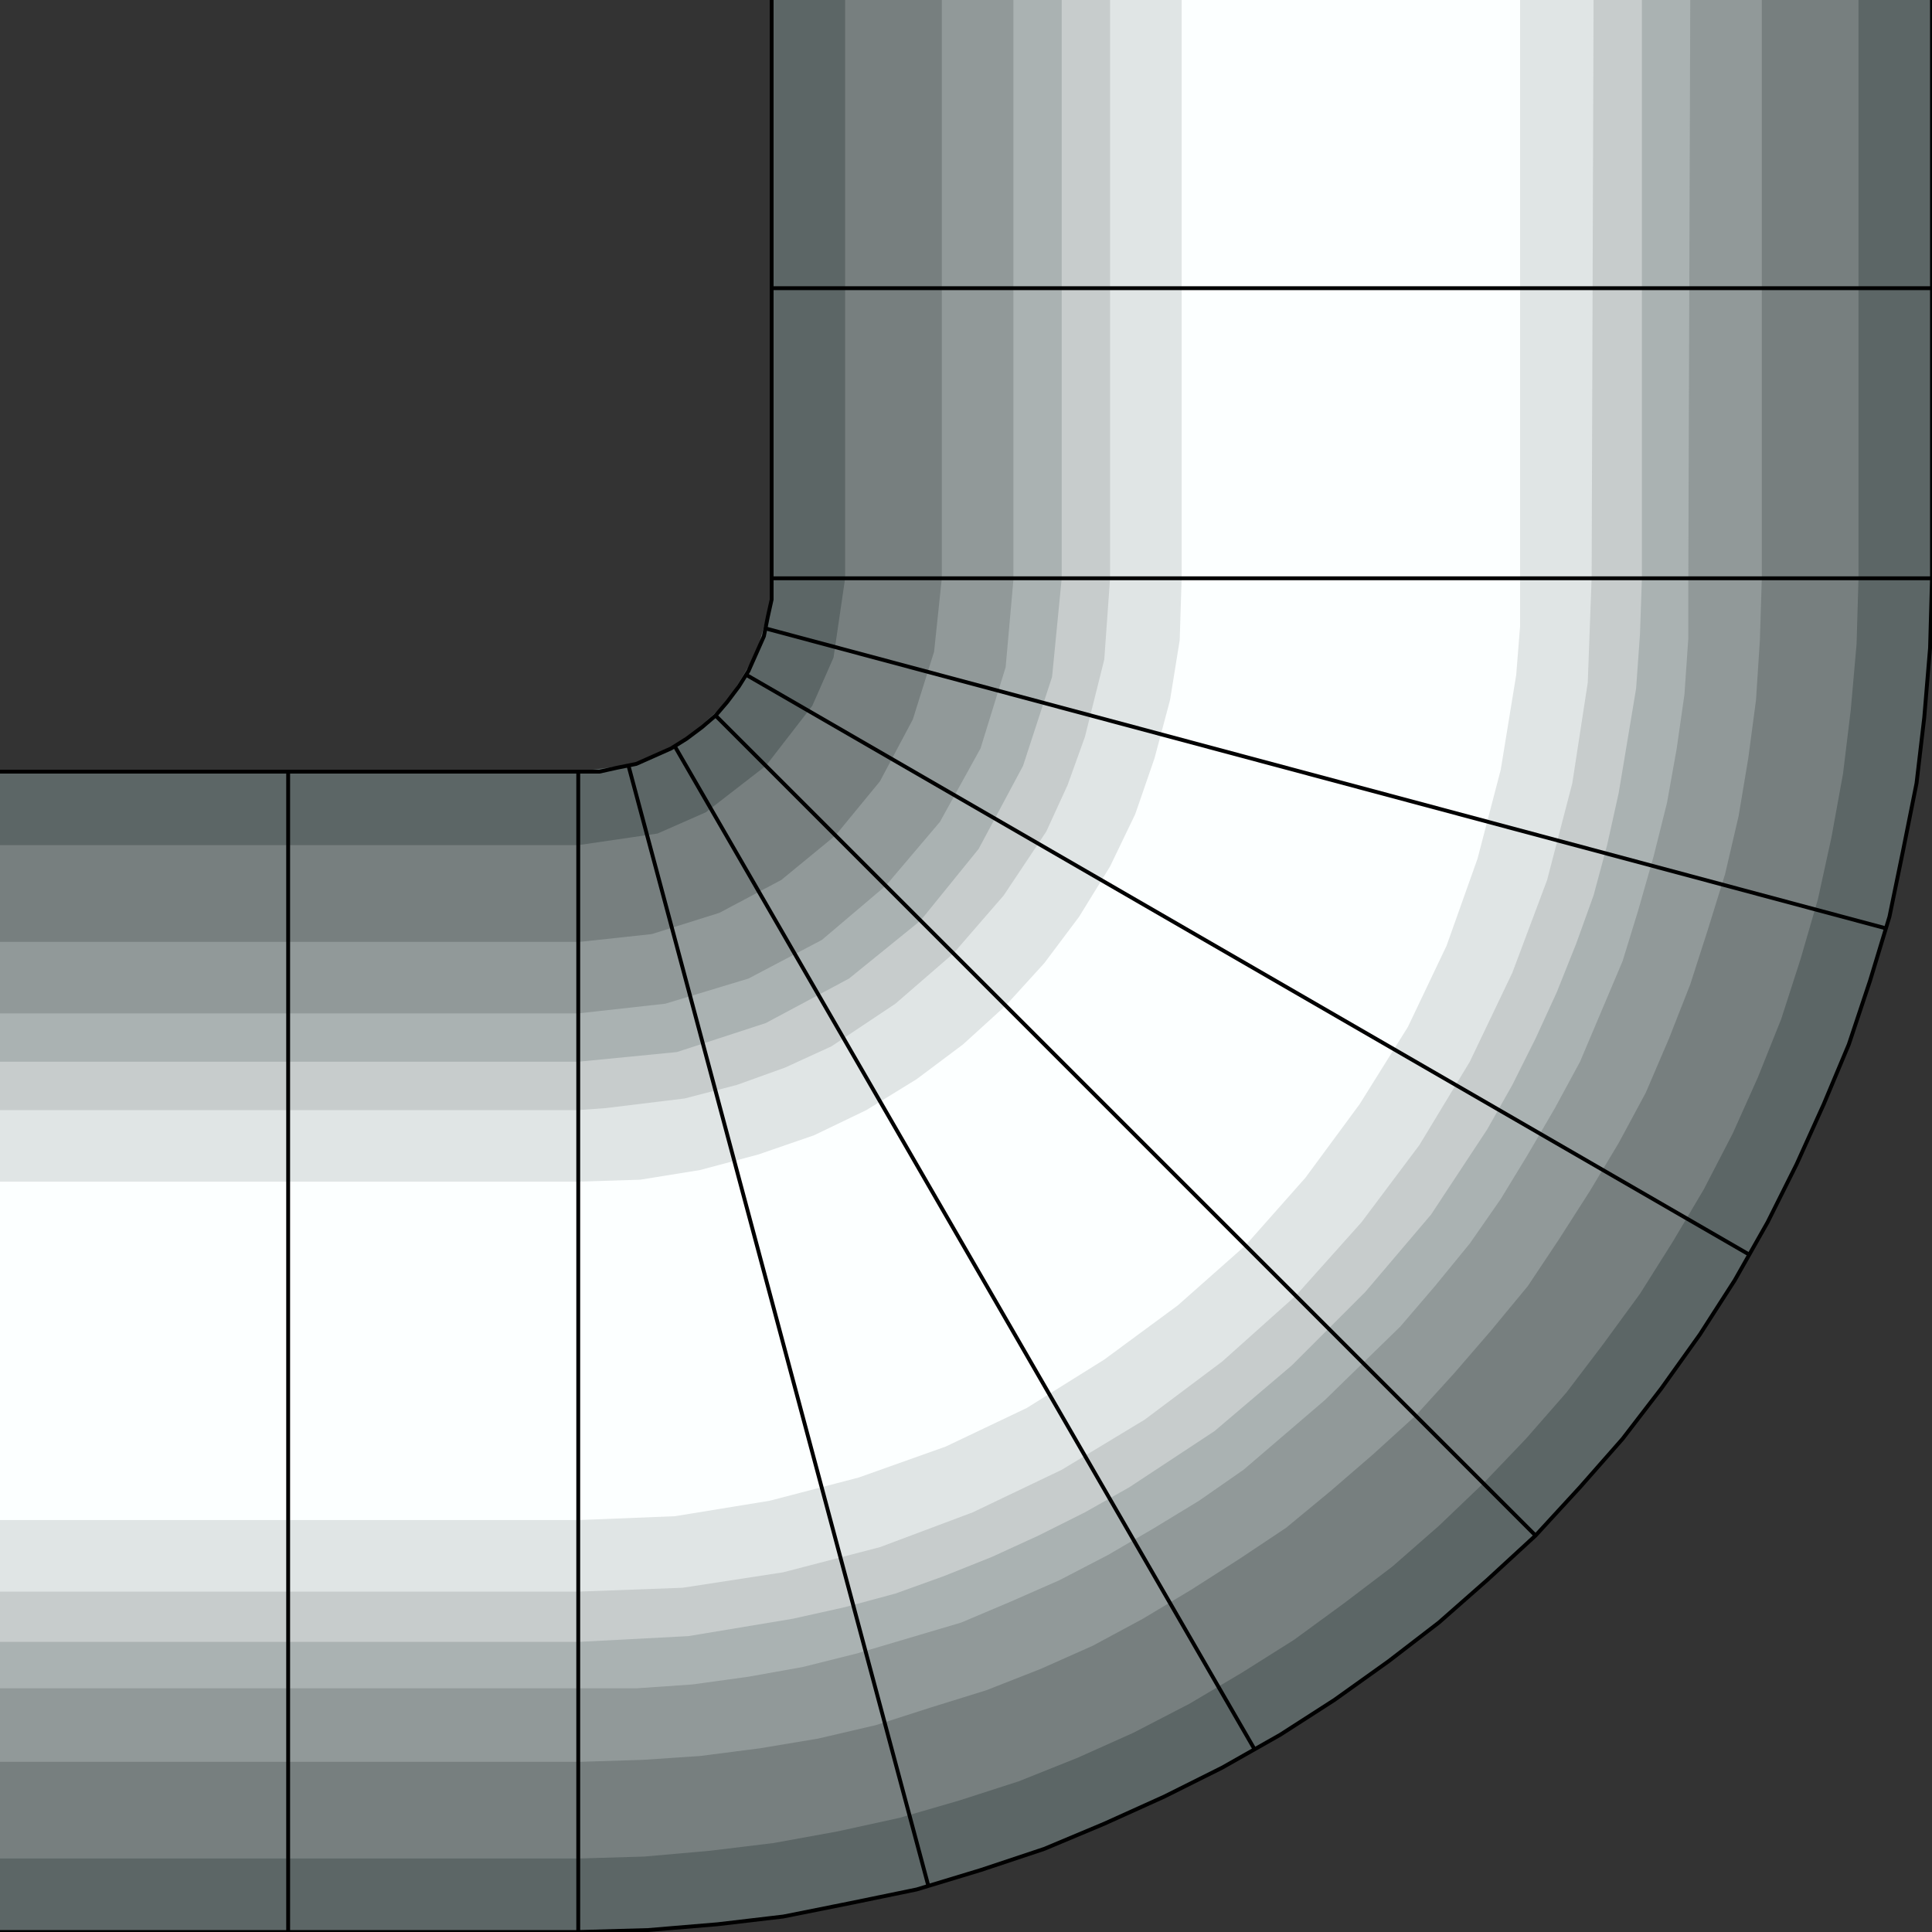 <svg width="150" height="150" viewBox="0 0 150 150" fill="none" xmlns="http://www.w3.org/2000/svg">
<rect x="0" y="0" width="150" height="150" fill="#333333" stroke="none"/>
<g clip-path="url(#clip0_2109_208370)">
<path d="M44.895 150H0V59.91H44.895L49.399 59.309L53.303 57.357L56.456 54.505L58.709 50.751L59.91 46.547V44.895V0H150V44.895L149.85 50.3L149.399 55.706L148.799 60.811L147.748 66.066L146.697 71.171L145.195 76.126L143.544 81.081L141.592 85.736L139.489 90.39L137.237 94.895L134.685 99.399L131.982 103.604L128.979 107.808L125.976 111.712L122.673 115.465L119.219 119.219L115.465 122.673L111.712 125.976L107.808 128.979L103.604 131.982L99.399 134.685L94.895 137.237L90.39 139.489L85.736 141.592L81.081 143.544L76.126 145.195L71.171 146.697L66.066 147.748L60.811 148.799L55.706 149.399L50.3 149.85L44.895 150Z" fill="#5C6666"/>
<path d="M144.294 44.895L144.144 50L143.694 55.105L143.093 60.06L142.192 65.015L141.141 69.82L139.79 74.475L138.288 79.129L136.486 83.634L134.535 87.988L132.282 92.342L129.88 96.396L127.327 100.45L124.474 104.354L121.622 108.108L118.468 111.712L115.165 115.165L111.712 118.468L108.108 121.622L104.354 124.474L100.45 127.327L96.396 129.88L92.342 132.282L87.988 134.535L83.634 136.486L79.129 138.288L74.475 139.79L69.82 141.141L65.015 142.192L60.06 143.093L55.105 143.694L50 144.144L44.895 144.294H0V65.616H44.895L51.051 64.715L54.805 63.063L59.459 59.459L63.063 54.805L64.715 51.051L65.616 44.895V0H144.294V44.895Z" fill="#777F7F"/>
<path d="M136.787 44.895L136.637 49.7L136.336 54.354L135.736 58.859L134.985 63.363L133.934 67.868L132.583 72.222L131.231 76.426L129.58 80.631L127.778 84.835L125.676 88.739L123.423 92.493L121.021 96.246L118.619 99.85L115.766 103.303L112.913 106.607L109.91 109.91L106.607 112.913L103.303 115.766L99.85 118.619L96.246 121.021L92.493 123.423L88.739 125.676L84.835 127.778L80.781 129.58L76.577 131.231L72.222 132.583L68.018 133.934L63.514 134.985L59.009 135.736L54.354 136.336L49.85 136.637L45.045 136.787H0V73.123H45.045L50.601 72.522L55.856 70.871L60.661 68.318L64.865 64.865L68.318 60.661L70.871 55.856L72.522 50.601L73.123 44.895V0H136.787V44.895Z" fill="#919999"/>
<path d="M44.895 131.081H0V78.679H44.895L51.652 77.928L58.108 75.976L63.814 72.973L68.769 68.769L72.973 63.814L76.126 58.108L78.078 51.802L78.679 45.045V0H131.231L131.081 45.045V49.55L130.781 53.904L130.18 58.108L129.429 62.312L128.378 66.516L127.177 70.721L125.976 74.625L124.324 78.528L122.673 82.432L120.721 86.036L118.619 89.64L116.517 93.093L114.114 96.546L111.411 99.85L108.709 103.003L102.853 108.709L99.7 111.411L96.546 114.114L93.093 116.517L89.64 118.619L86.036 120.721L82.282 122.673L78.528 124.324L74.625 125.976L70.571 127.177L66.516 128.378L62.312 129.429L58.108 130.18L53.754 130.781L49.399 131.081H44.895Z" fill="#AAB2B2"/>
<path d="M44.895 127.477L53.453 127.027L61.562 125.676L65.616 124.775L69.519 123.724L73.273 122.372L77.027 120.871L80.631 119.219L84.234 117.417L87.688 115.465L94.294 111.111L100.3 106.006L106.006 100.3L111.111 94.294L115.465 87.688L117.417 84.234L119.219 80.631L120.871 77.027L122.372 73.273L123.724 69.519L124.775 65.616L125.676 61.562L127.027 53.453L127.327 49.249L127.477 44.895V0H82.432V44.895L81.682 52.553L79.429 59.459L75.976 65.916L71.472 71.472L65.916 75.976L59.459 79.429L52.553 81.682L44.895 82.432H0V127.477H44.895Z" fill="#C7CCCC"/>
<path d="M44.895 123.574L53.003 123.273L60.811 122.072L68.318 120.12L75.525 117.417L82.432 114.114L88.889 110.21L94.895 105.706L100.601 100.601L105.706 94.895L110.21 88.889L114.114 82.432L117.417 75.525L120.12 68.318L122.072 60.811L123.273 53.003L123.574 44.895L123.724 0H86.186V44.895L85.736 51.201L84.234 57.207L82.883 60.961L81.231 64.565L77.928 69.519L74.024 74.024L69.519 77.928L64.565 81.231L60.961 82.883L57.207 84.234L53.153 85.285L46.997 86.036L44.895 86.186H0V123.574H44.895Z" fill="#E0E5E5"/>
<path d="M44.895 118.018L52.402 117.718L59.76 116.517L66.667 114.715L73.423 112.312L79.73 109.309L85.736 105.556L91.441 101.351L96.697 96.697L101.351 91.441L105.556 85.736L109.309 79.73L112.312 73.423L114.715 66.667L116.517 59.76L117.718 52.402L118.018 48.649V44.895V0H91.742V44.895L91.592 49.7L90.841 54.354L89.64 58.859L88.138 63.213L86.186 67.267L83.784 71.171L81.081 74.775L78.078 78.078L74.775 81.081L71.171 83.784L67.267 86.186L63.213 88.138L58.859 89.64L54.354 90.841L49.7 91.592L44.895 91.742H0V118.018H44.895Z" fill="#FCFFFF"/>
<path d="M0 150H44.895L50.3 149.85L55.706 149.399L60.811 148.799L66.066 147.748L71.171 146.697L76.126 145.195L81.081 143.544L85.736 141.592L90.39 139.489L94.895 137.237L99.399 134.685L103.604 131.982L107.808 128.979L111.712 125.976L115.465 122.673L119.219 119.219L122.673 115.465L125.976 111.712L128.979 107.808L131.982 103.604L134.685 99.399L137.237 94.895L139.489 90.39L141.592 85.736L143.544 81.081L145.195 76.126L146.697 71.171L147.748 66.066L148.799 60.811L149.399 55.706L149.85 50.3L150 44.895V0" stroke="black" stroke-width="0.3"/>
<path d="M0 59.91H44.895H46.547L47.898 59.61L49.399 59.309L50.751 58.709L52.102 58.108L53.303 57.357L54.505 56.456L55.556 55.556L56.456 54.505L57.357 53.303L58.108 52.102L58.709 50.751L59.309 49.399L59.61 47.898L59.91 46.547V44.895V0" stroke="black" stroke-width="0.3"/>
<path d="M44.895 59.906V149.996" stroke="black" stroke-width="0.3"/>
<path d="M59.91 44.898H150" stroke="black" stroke-width="0.3"/>
<path d="M55.556 55.555L119.219 119.218" stroke="black" stroke-width="0.3"/>
<path d="M52.402 57.961L97.447 135.889" stroke="black" stroke-width="0.3"/>
<path d="M48.799 59.461L72.072 146.398" stroke="black" stroke-width="0.3"/>
<path d="M57.958 52.406L135.886 97.451" stroke="black" stroke-width="0.3"/>
<path d="M59.459 48.797L146.396 72.07" stroke="black" stroke-width="0.3"/>
<path d="M22.372 59.906V149.996" stroke="black" stroke-width="0.3"/>
<path d="M59.91 22.375H150" stroke="black" stroke-width="0.3"/>
</g>
<defs>
<clipPath id="clip0_2109_208370">
<rect width="150" height="150" fill="white"/>
</clipPath>
</defs>
</svg>
